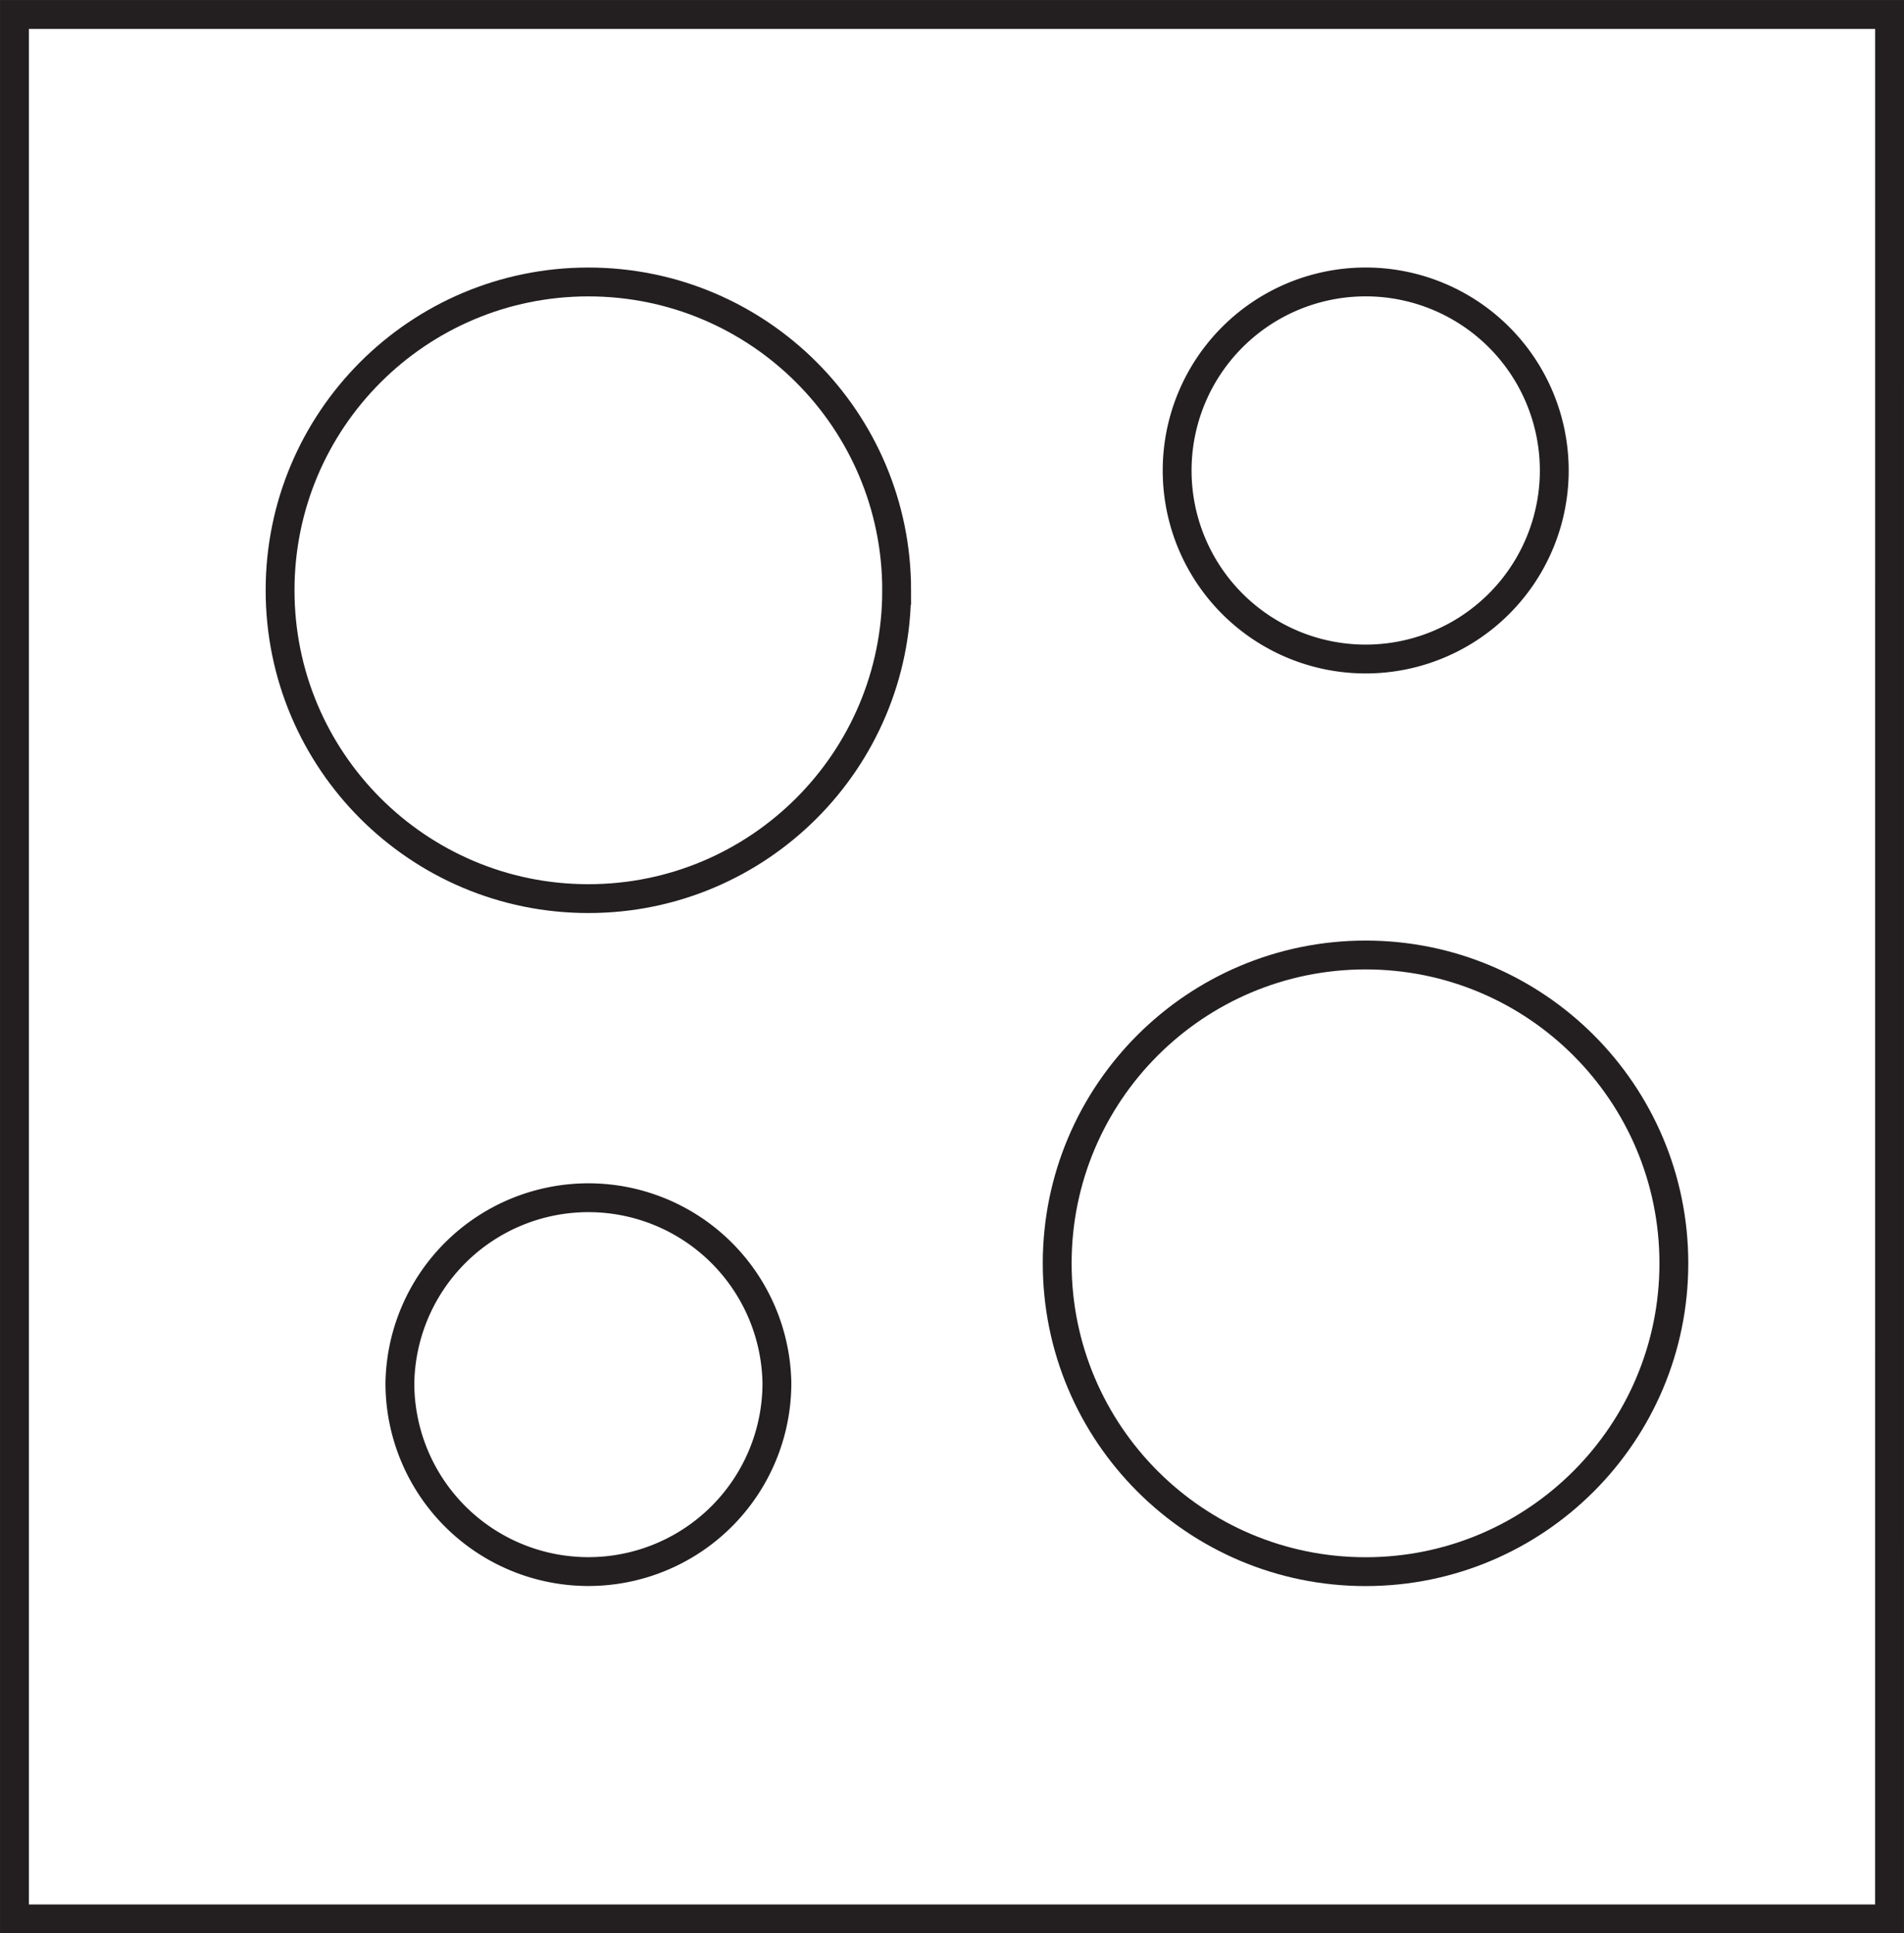 <svg xmlns="http://www.w3.org/2000/svg" width="263.977" height="268.029" viewBox="0 0 69.844 70.916" preserveAspectRatio="none"><rect x="0" y="0" width="69.844" height="70.916" fill="#808080" stroke="none"/><path d="M69.314 70.387H.53V.53h68.785v69.857" fill="#fff"/><path d="M69.314 70.387H.53V.53h68.785z" fill="none" stroke="#231f20" stroke-width="1.058" stroke-miterlimit="10"/><path d="M32.892 21.653c0 6.248-5.063 11.31-11.31 11.31-6.245 0-11.308-5.062-11.308-11.31 0-6.247 5.063-11.31 11.309-11.31 6.246 0 11.309 5.063 11.309 11.31" fill="#fff"/><path d="M32.892 21.653c0 6.248-5.063 11.31-11.31 11.31-6.245 0-11.308-5.062-11.308-11.31 0-6.247 5.063-11.31 11.309-11.31 6.246 0 11.309 5.063 11.309 11.31z" fill="none" stroke="#231f20" stroke-width="1.058" stroke-miterlimit="10"/><path d="M28.499 50.733a6.915 6.915 0 1 1-13.83 0 6.916 6.916 0 0 1 13.83 0" fill="#fff"/><path d="M28.499 50.733a6.915 6.915 0 1 1-13.83 0 6.916 6.916 0 0 1 13.83 0z" fill="none" stroke="#231f20" stroke-width="1.058" stroke-miterlimit="10"/><path d="M38.781 46.341c0-6.248 5.07-11.31 11.313-11.31 6.244 0 11.308 5.062 11.308 11.31 0 6.244-5.064 11.31-11.308 11.31s-11.313-5.066-11.313-11.31" fill="#fff"/><path d="M38.781 46.341c0-6.248 5.07-11.31 11.313-11.31 6.244 0 11.308 5.062 11.308 11.31 0 6.244-5.064 11.31-11.308 11.31s-11.313-5.066-11.313-11.31z" fill="none" stroke="#231f20" stroke-width="1.058" stroke-miterlimit="10"/><path d="M43.181 17.256a6.914 6.914 0 0 1 6.914-6.914 6.918 6.918 0 0 1 6.92 6.914 6.919 6.919 0 0 1-6.92 6.918 6.914 6.914 0 0 1-6.914-6.918" fill="#fff"/><path d="M43.181 17.256a6.914 6.914 0 0 1 6.914-6.914 6.918 6.918 0 0 1 6.92 6.914 6.919 6.919 0 0 1-6.92 6.918 6.914 6.914 0 0 1-6.914-6.918z" fill="none" stroke="#231f20" stroke-width="1.058" stroke-miterlimit="10"/></svg>
